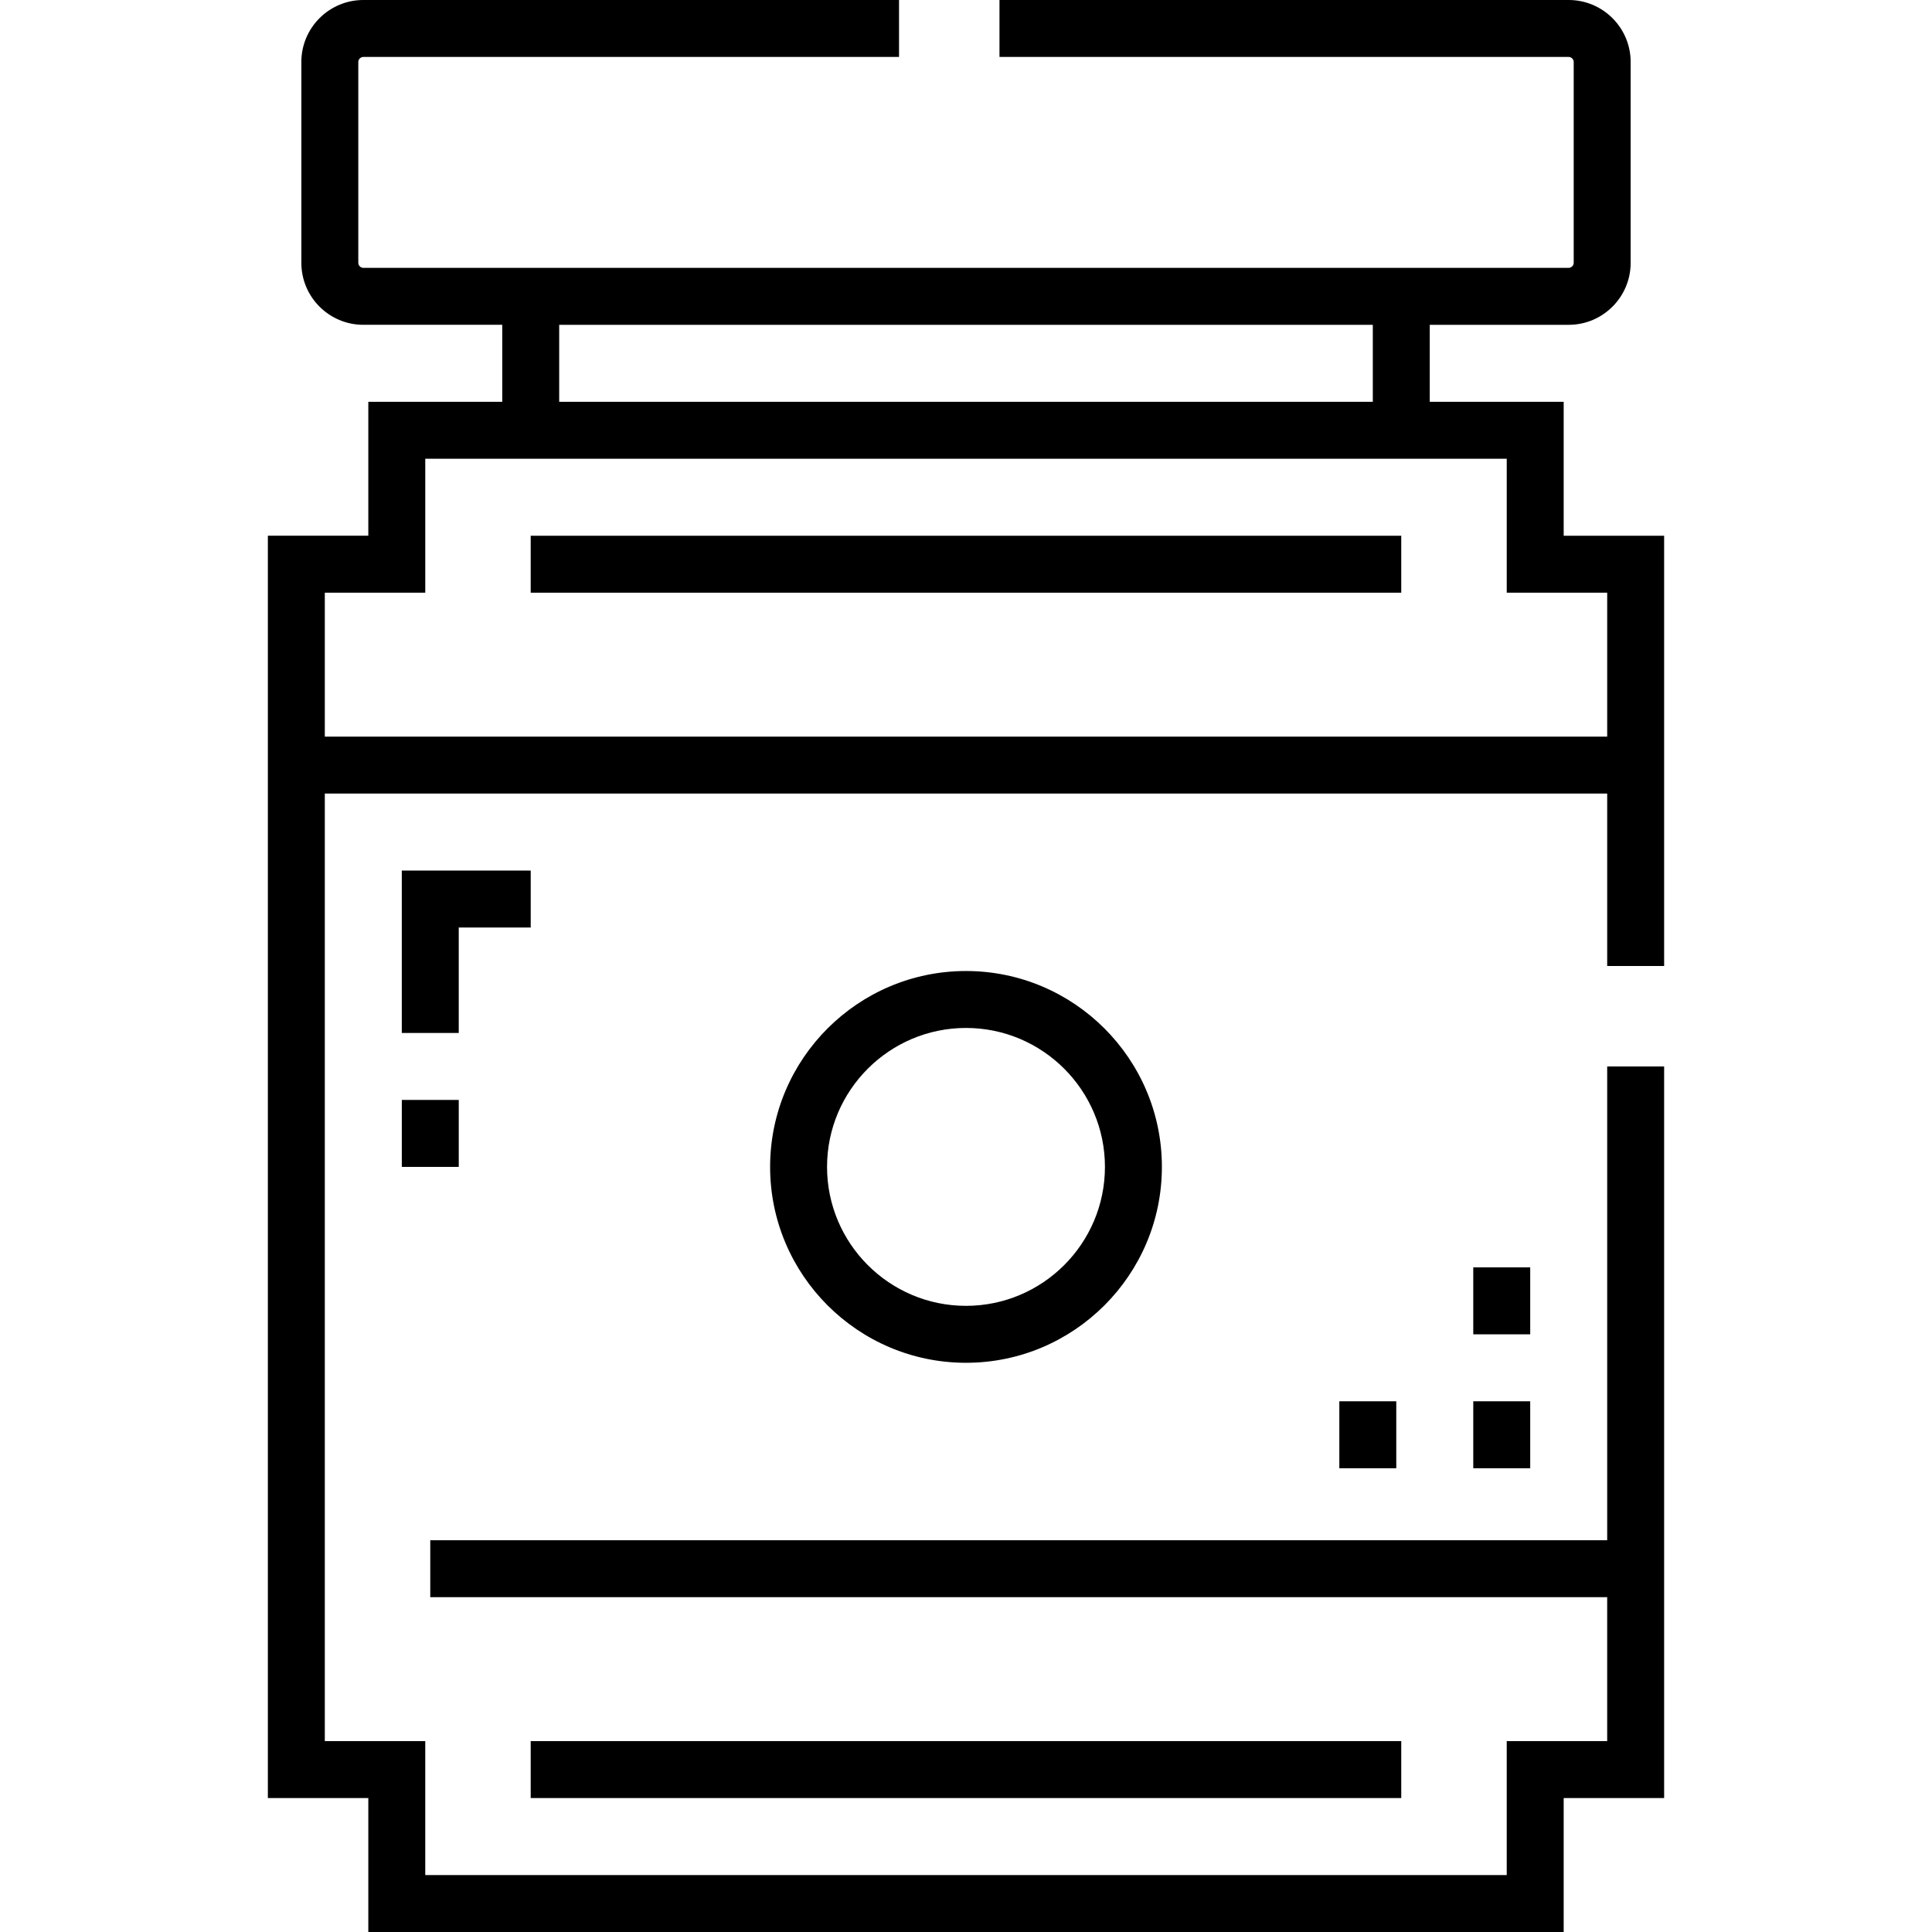 <?xml version="1.0" encoding="iso-8859-1"?>
<!-- Generator: Adobe Illustrator 19.0.0, SVG Export Plug-In . SVG Version: 6.00 Build 0)  -->
<svg version="1.1" id="Capa_1" xmlns="http://www.w3.org/2000/svg" xmlns:xlink="http://www.w3.org/1999/xlink" x="0px" y="0px"
	 viewBox="0 0 512 512" style="enable-background:new 0 0 512 512;" xml:space="preserve">
<g>
	<g>
		<g>
			<path d="M441.013,256V141.974h-26.62V106.48h-35.494V86.079h36.821c9.054,0,16.419-7.366,16.419-16.418V16.419
				C432.139,7.366,424.774,0,415.72,0H264.873v15.091H415.72c0.707,0,1.328,0.621,1.328,1.328v53.24
				c0,0.707-0.621,1.327-1.328,1.327H96.279c-0.707,0-1.327-0.621-1.327-1.327v-53.24c0-0.707,0.621-1.328,1.327-1.328h141.974V0
				H96.279c-9.054,0-16.418,7.366-16.418,16.419v53.24c0,9.054,7.366,16.418,16.418,16.418h36.822v20.402H97.607v35.494h-26.62
				v334.533h26.62V512h316.786v-35.494h26.62V282.621h-15.091v125.554H114.025v15.091h311.896v38.149h-26.62v35.494H112.697v-35.494
				H86.078V210.306h339.844V256H441.013z M148.191,86.079h215.617v20.402H148.191V86.079z M86.078,195.215v-38.149h26.62v-35.494
				h286.604v35.494h26.62v38.149H86.078z"/>
			<rect x="140.64" y="141.979" width="230.706" height="15.091"/>
			<rect x="140.64" y="461.411" width="230.706" height="15.091"/>
			<path d="M204.087,309.241c0,28.624,23.288,51.912,51.913,51.912c28.625,0,51.913-23.288,51.913-51.912
				c0-28.625-23.288-51.913-51.913-51.913C227.375,257.328,204.087,280.615,204.087,309.241z M292.821,309.241
				c0,20.303-16.518,36.821-36.822,36.821c-20.304,0-36.822-16.518-36.822-36.821c0-20.304,16.518-36.822,36.822-36.822
				C276.303,272.419,292.821,288.937,292.821,309.241z"/>
			<polygon points="140.645,230.708 106.48,230.708 106.48,273.747 121.571,273.747 121.571,245.8 140.645,245.8 			"/>
			<rect x="106.484" y="291.493" width="15.091" height="17.747"/>
			<rect x="390.431" y="371.356" width="15.091" height="17.746"/>
			<rect x="390.431" y="335.862" width="15.091" height="17.746"/>
			<rect x="354.936" y="371.356" width="15.091" height="17.746"/>
		</g>
	</g>
</g>
<g>
</g>
<g>
</g>
<g>
</g>
<g>
</g>
<g>
</g>
<g>
</g>
<g>
</g>
<g>
</g>
<g>
</g>
<g>
</g>
<g>
</g>
<g>
</g>
<g>
</g>
<g>
</g>
<g>
</g>
</svg>
